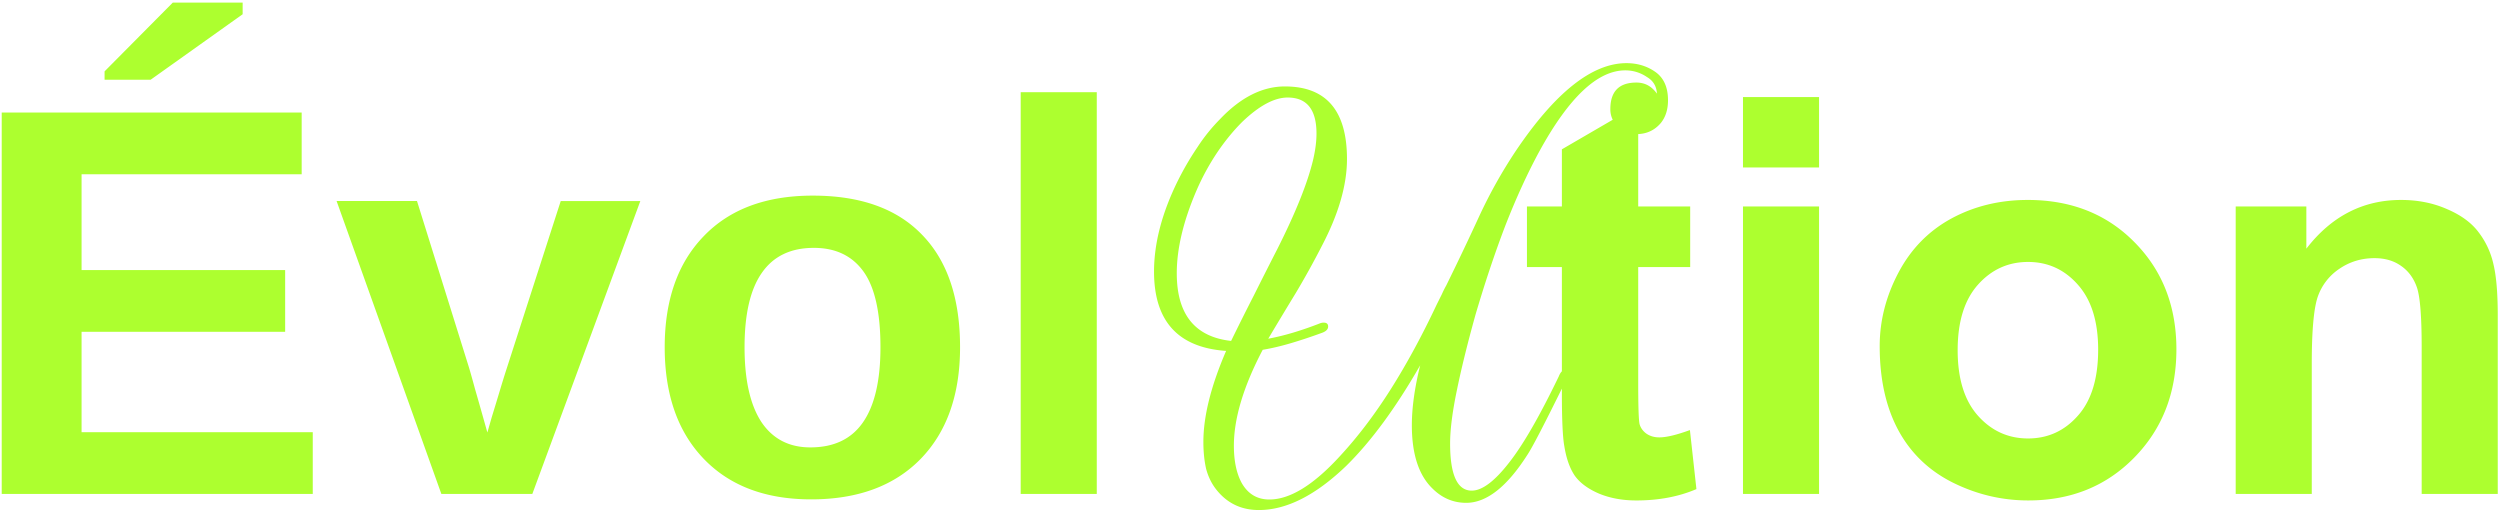 <svg width="248" height="51" fill="none" xmlns="http://www.w3.org/2000/svg"><path d="M31.026 42.877V49H.17V11.16h29.756v6.124H8.092v9.507h20.195v6.123H8.092v9.963h22.934zM24.071 1.412l-9.131 6.5h-4.566v-.833L17.142.257h6.929v1.155zm39.45 18.53L52.806 49h-9.023L33.39 19.942h7.976L46.44 36.19c.144.448.367 1.235.672 2.363.322 1.11.734 2.56 1.235 4.35l.43-1.503c.233-.752.483-1.576.752-2.47.268-.896.501-1.648.698-2.257l5.398-16.73h7.896zm31.717 14.502c0 4.709-1.307 8.406-3.921 11.092-2.614 2.667-6.23 4.001-10.85 4.001-4.53 0-8.083-1.343-10.661-4.028-2.578-2.686-3.867-6.374-3.867-11.065 0-4.673 1.289-8.343 3.867-11.01 2.578-2.686 6.185-4.029 10.822-4.029 4.745 0 8.361 1.298 10.85 3.894 2.507 2.578 3.76 6.293 3.76 11.145zm-7.896 0c0-3.455-.564-5.962-1.692-7.52-1.128-1.557-2.766-2.336-4.914-2.336-2.292 0-4.01.824-5.156 2.471-1.146 1.63-1.72 4.091-1.72 7.385 0 3.24.556 5.712 1.666 7.412 1.128 1.683 2.748 2.525 4.86 2.525 2.328 0 4.065-.824 5.21-2.47 1.164-1.666 1.746-4.154 1.746-7.467zM108.8 9.146V49h-7.547V9.146h7.547zm16.076 41.449c-1.724 0-3.117-.66-4.18-1.98-.477-.587-.825-1.283-1.045-2.09-.184-.807-.275-1.705-.275-2.695 0-2.53.751-5.537 2.255-9.02-4.767-.33-7.15-2.952-7.15-7.865 0-2.823.788-5.83 2.365-9.02a28.688 28.688 0 011.925-3.3 17.494 17.494 0 012.255-2.805c2.053-2.163 4.198-3.245 6.435-3.245 4.106 0 6.16 2.402 6.16 7.205 0 2.567-.825 5.427-2.475 8.58a84.093 84.093 0 01-2.585 4.675 478.277 478.277 0 00-2.75 4.565c1.576-.293 3.3-.807 5.17-1.54.11-.037.22-.055.33-.055.293 0 .44.128.44.385s-.184.458-.55.605c-1.1.403-2.145.752-3.135 1.045-.99.293-1.925.513-2.805.66-1.907 3.63-2.86 6.802-2.86 9.515 0 1.503.256 2.732.77 3.685.623 1.1 1.54 1.65 2.75 1.65 2.053 0 4.4-1.448 7.04-4.345 1.76-1.907 3.428-4.107 5.005-6.6 1.576-2.493 3.098-5.298 4.565-8.415l.495-.99c.146-.33.293-.623.44-.88a285.394 285.394 0 003.3-6.93 48.563 48.563 0 013.575-6.38c3.923-5.83 7.59-8.745 11-8.745 1.063 0 1.998.275 2.805.825.88.587 1.32 1.54 1.32 2.86 0 .917-.239 1.668-.715 2.255-.624.733-1.43 1.1-2.42 1.1-.807 0-1.43-.257-1.87-.77a2.326 2.326 0 01-.715-1.705c0-1.76.861-2.64 2.585-2.64.843 0 1.521.367 2.035 1.1-.037-.733-.367-1.283-.99-1.65a3.792 3.792 0 00-2.145-.66c-2.75 0-5.592 2.677-8.525 8.03-1.174 2.163-2.292 4.602-3.355 7.315-1.027 2.677-2.017 5.628-2.97 8.855-.807 2.897-1.43 5.427-1.87 7.59-.44 2.127-.66 3.868-.66 5.225 0 3.117.715 4.675 2.145 4.675 1.026 0 2.255-.917 3.685-2.75 1.393-1.76 3.043-4.62 4.95-8.58.146-.367.33-.587.55-.66h.055c.146 0 .22.128.22.385 0 .293-.074.587-.22.88-2.017 4.107-3.264 6.508-3.74 7.205-2.017 3.153-4.034 4.73-6.05 4.73-1.284 0-2.402-.477-3.355-1.43-1.357-1.32-2.035-3.41-2.035-6.27 0-1.723.275-3.703.825-5.94-2.42 4.217-4.859 7.535-7.315 9.955-3.044 2.933-5.94 4.4-8.69 4.4zm-2.75-16.775a256.096 256.096 0 012.255-4.51c.77-1.54 1.54-3.062 2.31-4.565 1.833-3.63 3.025-6.6 3.575-8.91.22-.953.33-1.815.33-2.585 0-2.383-.954-3.575-2.86-3.575-1.32 0-2.824.807-4.51 2.42-.88.88-1.705 1.888-2.475 3.025a23.795 23.795 0 00-2.09 3.85c-1.284 3.007-1.925 5.72-1.925 8.14 0 4.07 1.796 6.307 5.39 6.71zm45.541-13.34v6.015h-5.156V37.99c0 2.328.045 3.688.134 4.082.107.376.331.69.671.94.358.25.788.376 1.289.376.699 0 1.71-.242 3.035-.725l.645 5.855c-1.755.752-3.742 1.127-5.962 1.127-1.361 0-2.587-.223-3.679-.67-1.093-.466-1.898-1.057-2.417-1.773-.502-.734-.851-1.72-1.048-2.954-.161-.878-.241-2.65-.241-5.318V26.495h-3.465V20.48h3.465v-5.667l7.573-4.404v10.07h5.156zm5.237-3.868V9.63h7.546v6.982h-7.546zm0 32.388V20.48h7.546V49h-7.546zm13.562-14.663c0-2.507.617-4.933 1.853-7.278 1.235-2.345 2.981-4.136 5.237-5.371 2.273-1.235 4.807-1.853 7.6-1.853 4.315 0 7.851 1.405 10.608 4.216 2.757 2.793 4.135 6.33 4.135 10.608 0 4.315-1.396 7.896-4.189 10.742-2.775 2.83-6.275 4.243-10.501 4.243-2.613 0-5.111-.59-7.492-1.772-2.363-1.182-4.163-2.91-5.398-5.183-1.236-2.292-1.853-5.076-1.853-8.352zm7.734.403c0 2.828.672 4.995 2.014 6.499 1.343 1.504 2.999 2.256 4.969 2.256 1.969 0 3.616-.752 4.941-2.256 1.343-1.504 2.014-3.688 2.014-6.553 0-2.793-.671-4.941-2.014-6.445-1.325-1.504-2.972-2.256-4.941-2.256-1.97 0-3.626.752-4.969 2.256-1.342 1.504-2.014 3.67-2.014 6.499zM247.777 49h-7.547V34.444c0-3.08-.161-5.066-.483-5.962-.322-.913-.85-1.62-1.584-2.121-.717-.502-1.585-.752-2.605-.752-1.307 0-2.48.358-3.518 1.074a5.481 5.481 0 00-2.149 2.847c-.376 1.181-.564 3.366-.564 6.553V49h-7.546V20.48h7.009v4.189c2.489-3.223 5.622-4.834 9.399-4.834 1.665 0 3.187.304 4.566.913 1.378.59 2.417 1.352 3.115 2.283a8.055 8.055 0 011.477 3.169c.287 1.181.43 2.873.43 5.075V49z" fill="#ADFF2F"/></svg>